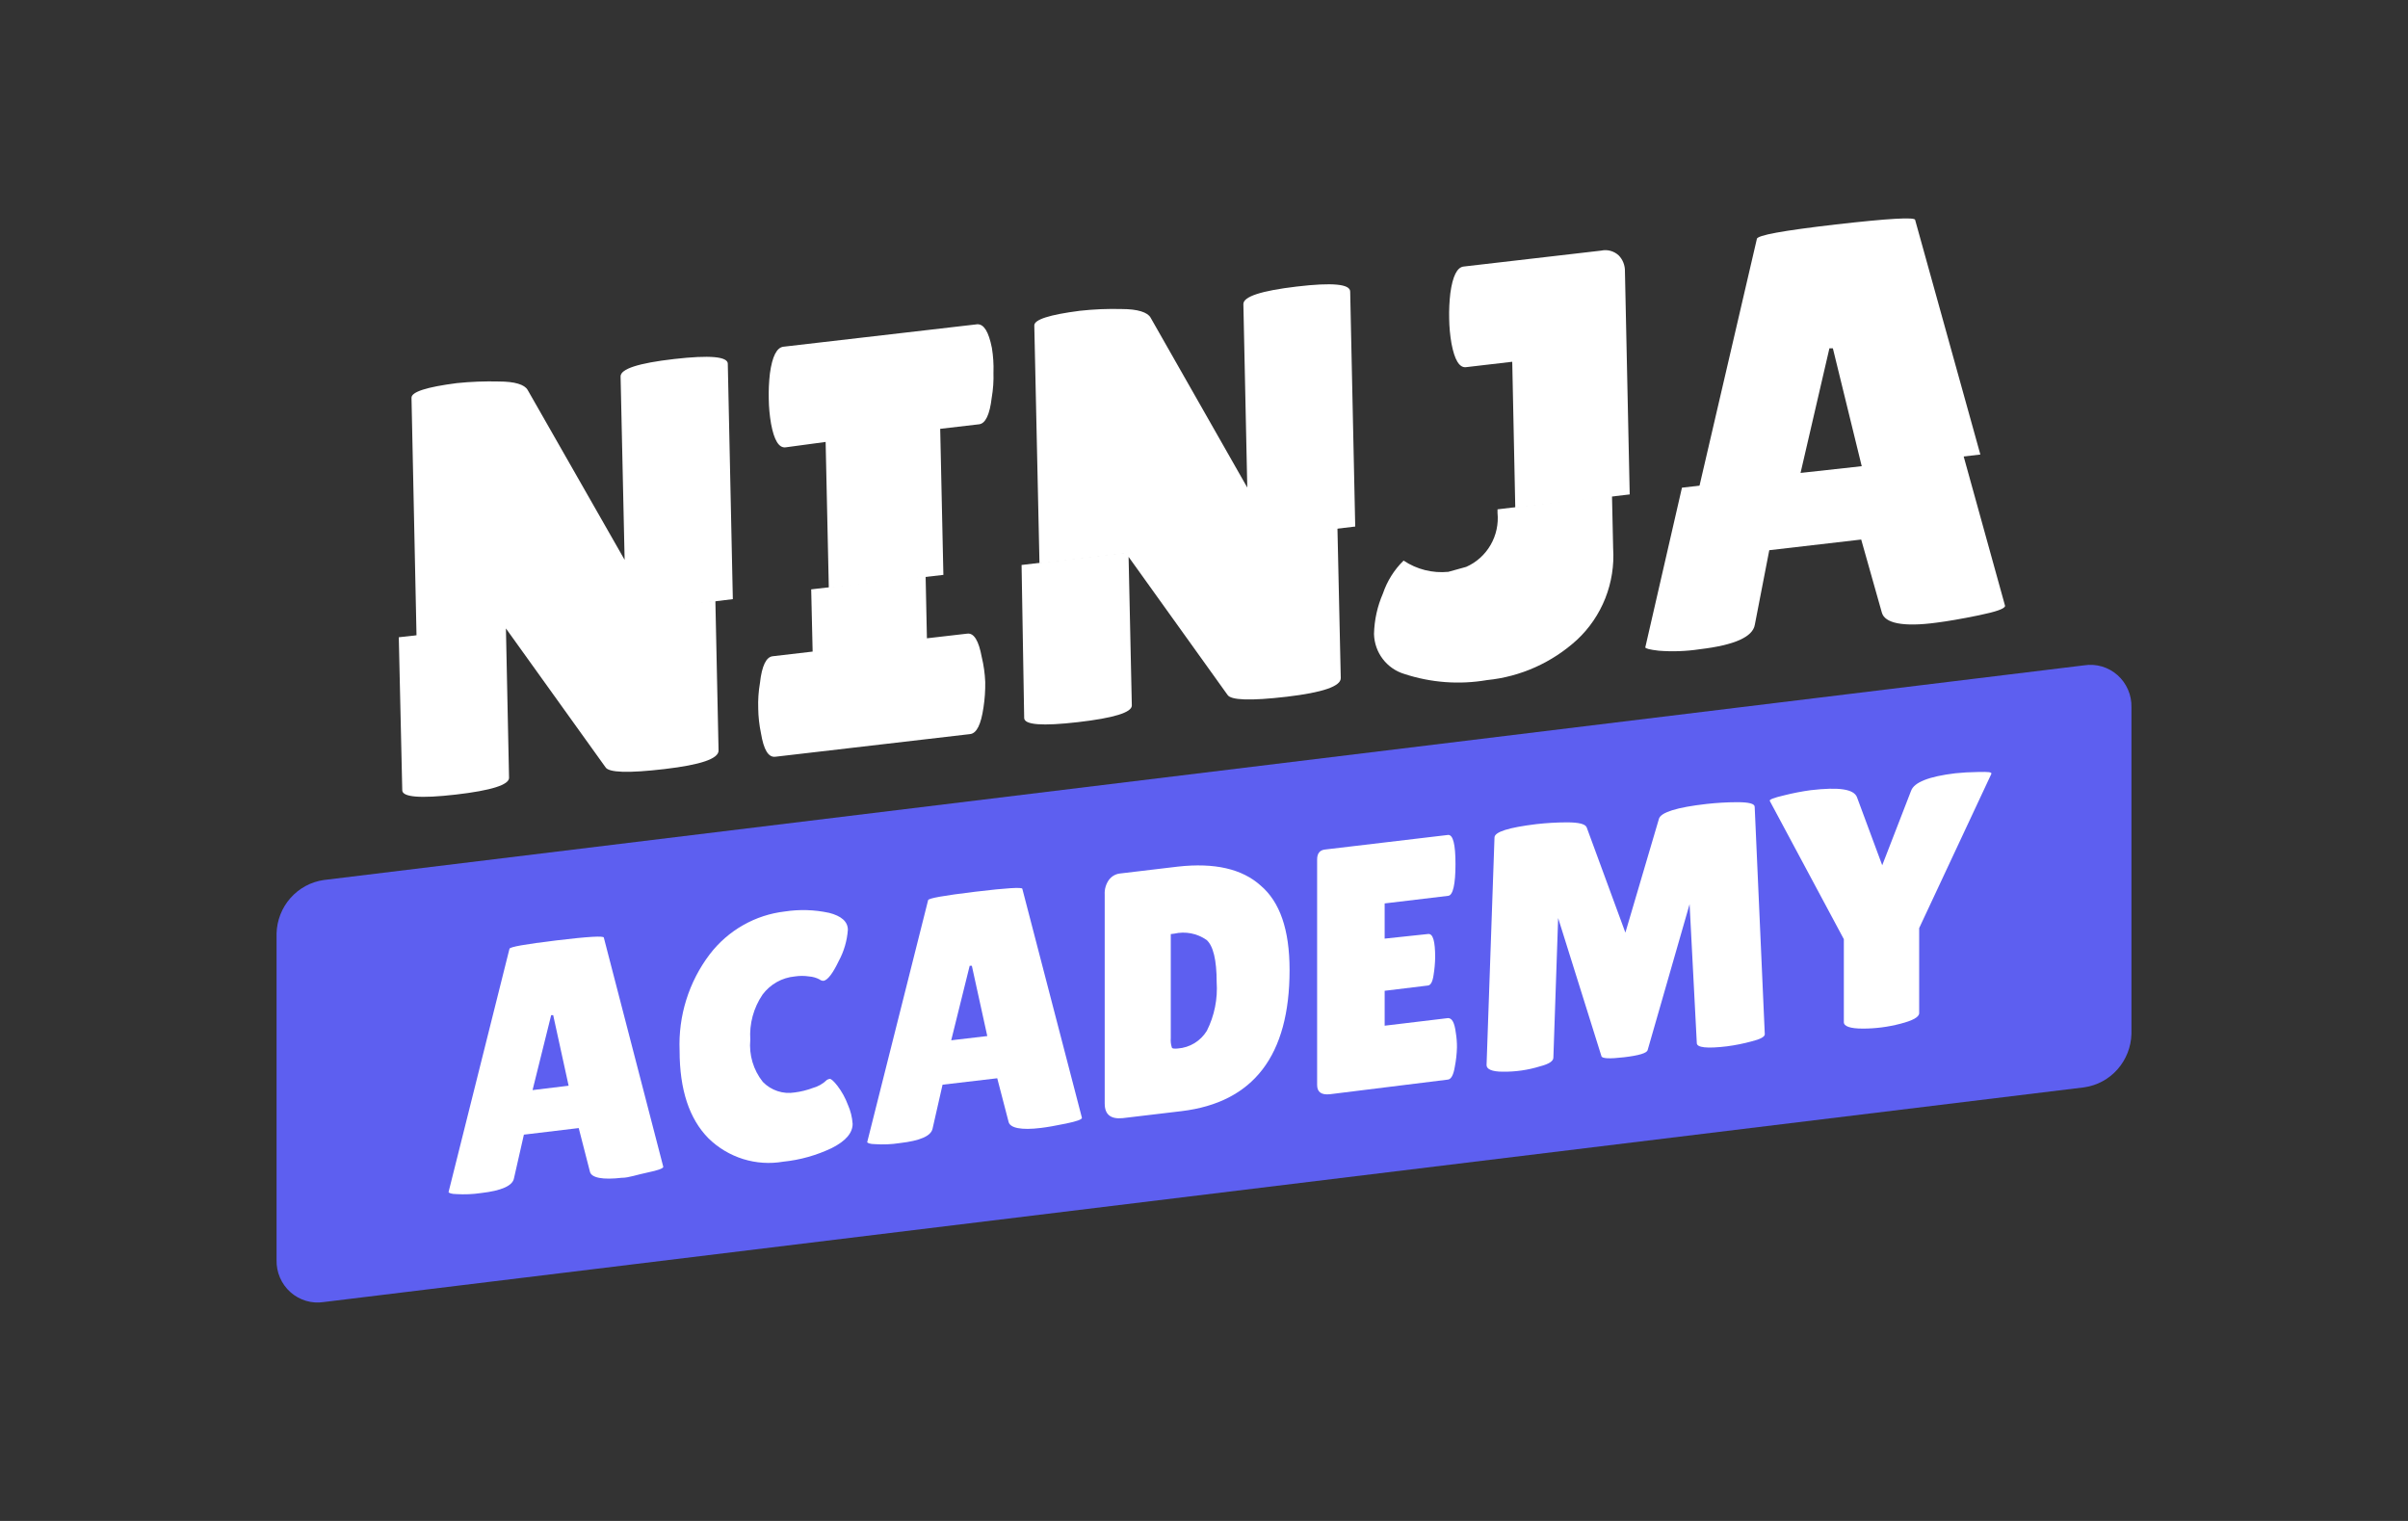 <svg id="eVrP1D60vki1" xmlns="http://www.w3.org/2000/svg" xmlns:xlink="http://www.w3.org/1999/xlink" viewBox="0 0 95 60" shape-rendering="geometricPrecision" text-rendering="geometricPrecision"><rect x="0" y="0" width="95" height="60" fill="#333333" stroke="none"/><style><![CDATA[#eVrP1D60vki2_ts {animation: eVrP1D60vki2_ts__ts 5000ms linear infinite normal forwards}@keyframes eVrP1D60vki2_ts__ts { 0% {transform: translate(47.501px,30px) scale(0.815,0.815);animation-timing-function: cubic-bezier(0.42,0,0.58,1)} 10% {transform: translate(47.501px,30px) scale(1.058,1.058);animation-timing-function: cubic-bezier(0.42,0,0.58,1)} 24% {transform: translate(47.501px,30px) scale(0.815,0.815)} 100% {transform: translate(47.501px,30px) scale(0.815,0.815)}}]]></style><g id="eVrP1D60vki2_ts" transform="translate(47.501,30) scale(0.815,0.815)"><g transform="translate(-47.501,-30.003)"><path d="M90.111,45.824L4.89,56.217c-.287.044-.58.025-.859-.058s-.536-.226-.754-.42-.391-.434-.507-.704c-.116-.269-.172-.561-.165-.855v-15.803c.017-.635.256-1.244.674-1.717s.989-.782,1.61-.871L90.111,25.397c.286-.044.579-.025.857.057.278.082.535.225.753.418s.391.433.507.701c.117.268.174.559.167.853v15.81c-.017.635-.256,1.244-.674,1.717-.418.474-.989.782-1.61.871Z" fill="#5d5ff0"/><path d="M13.579,23.432l4.946,6.894c.154.269,1.111.297,2.864.092c1.753-.205,2.619-.502,2.612-.898l-.154-7.254-10.268,1.167ZM8.689,31.442c0,.339.873.41,2.592.212s2.584-.474,2.578-.813l-.154-7.389-5.183.587.168,7.403Z" fill="#fff"/><path d="M36.742,25.001c-.147-.799-.377-1.174-.699-1.138l-1.956.226-.063-3.012-5.539.643.07,3.012-1.935.226c-.314.035-.524.467-.615,1.294-.07.406-.098.818-.084,1.23.005.404.05.807.133,1.202.133.799.356,1.181.699,1.138l9.423-1.096c.321-.035.531-.467.65-1.294.063-.407.091-.819.084-1.23-.017-.405-.073-.808-.168-1.202v0Z" fill="#fff"/><path d="M43.685,19.918l4.952,6.908c.161.262,1.111.297,2.864.092c1.753-.205,2.627-.509,2.619-.905l-.161-7.268-10.275,1.174Zm-4.89,8.025c0,.339.873.403,2.599.205s2.612-.467,2.612-.806l-.161-7.41-5.176.608.126,7.403Z" fill="#fff"/><path d="M61.708,17.846v.17c.054.542-.064,1.088-.337,1.558-.273.47-.685.841-1.179,1.058l-.866.24c-.762.075-1.526-.117-2.165-.544-.453.443-.795.988-.999,1.591-.271.62-.418,1.288-.433,1.966.012.437.16.86.424,1.206.264.347.629.6,1.043.724c1.291.425,2.664.527,4.003.297c1.622-.161,3.15-.845,4.359-1.951.599-.559,1.066-1.247,1.369-2.013.302-.766.431-1.59.378-2.413l-.056-2.553-5.539.665Z" fill="#fff"/><path d="M84.25,15.209L70.636,16.799l-1.774,7.728c0,.057.217.113.65.163.662.052,1.327.028,1.984-.071c1.677-.198,2.571-.594,2.668-1.188l.699-3.606l4.45-.516.999,3.535c.14.516,1.027.707,2.647.488.503-.064,1.181-.177,2.04-.354.859-.177,1.278-.325,1.278-.46l-2.026-7.311Z" fill="#fff"/><path d="M24.448,10.804l.244,11.39-9.395,1.138-.74.085-5.176.608-.244-11.581c0-.283.733-.519,2.2-.707.673-.069,1.349-.095,2.026-.078.775,0,1.25.148,1.397.41l4.694,8.223-.196-8.88c0-.361.859-.643,2.592-.841c1.732-.198,2.599-.12,2.599.233Z" fill="#fff"/><path d="M37.308,11.214c.014.412-.014.824-.084,1.23-.098.82-.3,1.251-.615,1.287l-1.879.219.154,7.07-5.546.636-.154-7.071-1.942.262c-.321.035-.552-.346-.699-1.138-.07-.399-.107-.804-.112-1.209-.01-.411.009-.822.056-1.23.112-.82.328-1.252.65-1.294L36.533,8.888c.314,0,.538.346.699,1.145.064.39.09.786.077,1.181Z" fill="#fff"/><path d="M54.576,7.304l.244,11.376-9.416,1.117-.699.064-5.169.608-.251-11.525c0-.283.733-.518,2.2-.707.675-.075,1.354-.103,2.033-.085.775,0,1.25.156,1.397.417l4.68,8.223-.189-8.881c0-.361.852-.643,2.585-.848s2.578-.12,2.585.24Z" fill="#fff"/><path d="M67.876,6.321l.231,10.804-5.539.65-.147-7.071-2.242.262c-.317.033-.549-.349-.699-1.145-.069-.397-.107-.799-.112-1.202-.01-.411.009-.822.056-1.23.112-.827.328-1.259.643-1.294l6.657-.771c.148-.033.303-.03.45.01s.283.114.396.217c.1.101.179.221.231.354s.079.274.076.417v0Z" fill="#fff"/><path d="M81.924,3.839c0-.146-1.281-.073-3.842.219-2.55.297-3.828.523-3.821.707L71.467,16.785l13.614-1.591L81.924,3.839ZM76.377,16.085l1.397-6.031h.168l1.397,5.706-2.962.325Z" fill="#fff"/><path d="M19.342,50.2c-.964.113-1.488,0-1.565-.283l-.545-2.121-2.654.318-.482,2.121c-.07.353-.601.594-1.6.707-.391.058-.786.074-1.181.05-.258,0-.384-.064-.384-.099l2.948-11.772c0-.092.761-.226,2.284-.41c1.523-.184,2.284-.226,2.284-.134l2.878,11.094c0,.078-.252.17-.761.276s-.922.255-1.222.255Zm-4.345-4.242l1.746-.212-.747-3.415h-.098l-.901,3.627Z" fill="#fff"/><path d="M29.338,37.374c.615.155.922.431.922.827-.038.528-.188,1.042-.44,1.506-.293.615-.545.933-.74.962-.071-.001-.14-.026-.196-.071-.154-.08-.323-.128-.496-.141-.232-.036-.467-.036-.699,0-.306.029-.602.121-.87.272s-.502.357-.688.605c-.435.64-.644,1.41-.594,2.185-.069.735.149,1.469.608,2.043.198.204.442.356.711.445s.554.111.833.065c.293-.037.582-.108.859-.212.263-.069.503-.205.699-.396.043-.026.09-.043.14-.05.063,0,.189.106.37.339.211.277.381.585.503.912.131.292.209.606.231.926c0,.438-.328.827-.999,1.167-.743.357-1.542.582-2.361.665-.648.112-1.314.068-1.943-.128-.629-.197-1.203-.54-1.676-1.003-.931-.943-1.397-2.357-1.397-4.242-.07-1.681.447-3.333,1.46-4.667.439-.574.988-1.053,1.613-1.408.625-.356,1.314-.581,2.027-.663.706-.108,1.425-.086,2.123.064v0Z" fill="#fff"/><path d="M39.608,47.789c-.964.12-1.488,0-1.565-.283l-.552-2.121-2.647.311-.482,2.121c-.07.361-.601.594-1.6.707-.393.061-.791.078-1.188.05-.252,0-.377-.064-.377-.099l2.948-11.709c0-.092.761-.226,2.284-.41c1.523-.184,2.277-.226,2.277-.141l2.885,11.086c0,.078-.252.17-.768.276s-.915.177-1.215.212ZM35.263,43.547l1.746-.205-.747-3.401h-.105l-.894,3.606Z" fill="#fff"/><path d="M42.693,46.616v-10.125c-.014-.252.058-.501.203-.707.065-.087.146-.16.24-.214.094-.053.198-.087.305-.097l2.794-.332c1.774-.198,3.111.108,4.01.919.922.785,1.397,2.121,1.397,4.087c0,4.134-1.744,6.411-5.232,6.83l-2.85.339c-.587.057-.866-.184-.866-.7Zm3.199-8.209v5.041c-.013.148.003.297.049.438c0,.064.133.078.3.057.283-.021.557-.11.8-.258.243-.149.447-.353.597-.597.367-.729.531-1.545.475-2.362c0-1.068-.168-1.754-.489-2.036-.226-.157-.481-.266-.751-.318s-.546-.048-.814.014l-.168.021Z" fill="#fff"/><path d="M58.369,38.4c.217,0,.321.353.321,1.138-.005.284-.031.568-.077.849-.047.325-.137.495-.272.509l-2.096.255v1.69l3.067-.368c.189,0,.314.205.377.707.039.234.057.47.056.707-.008.318-.043.635-.105.947-.063.389-.175.594-.328.615l-5.7.707c-.426.05-.636-.099-.636-.445v-10.917c0-.29.126-.453.384-.481l5.965-.707c.231,0,.349.453.349,1.414s-.119,1.506-.349,1.534l-3.08.368v1.704l2.123-.226Z" fill="#fff"/><path d="M72.836,43.837c-.992.12-1.481.064-1.481-.155l-.349-6.724-2.033,7.071c-.049.141-.426.255-1.139.339s-1.076.064-1.097-.057L64.643,37.629l-.231,6.759c0,.17-.224.311-.636.417-.588.183-1.201.271-1.816.262-.531,0-.789-.127-.782-.325l.384-11.009c0-.276.699-.488,2.033-.65.487-.055.977-.083,1.467-.085.58,0,.901.078.964.247l1.872,5.091l1.628-5.522c.105-.304.866-.544,2.305-.707.489-.054.981-.083,1.474-.085.573,0,.852.071.852.226l.489,11.009c0,.12-.216.24-.65.346-.381.103-.768.181-1.16.233v0Z" fill="#fff"/><path d="M81.728,31.471c.144-.41.857-.693,2.138-.848.321-.035.699-.057,1.139-.064.44-.007.643,0,.608.092L82.119,38.117v4.115c0,.191-.307.361-.915.516-.593.155-1.203.234-1.816.233-.615,0-.915-.113-.915-.311v-4.016l-3.583-6.689c-.049-.064.182-.156.699-.276.419-.106.843-.188,1.271-.247c1.397-.163,2.096-.05,2.249.339l1.222,3.295l1.397-3.606Z" fill="#fff"/></g></g></svg>